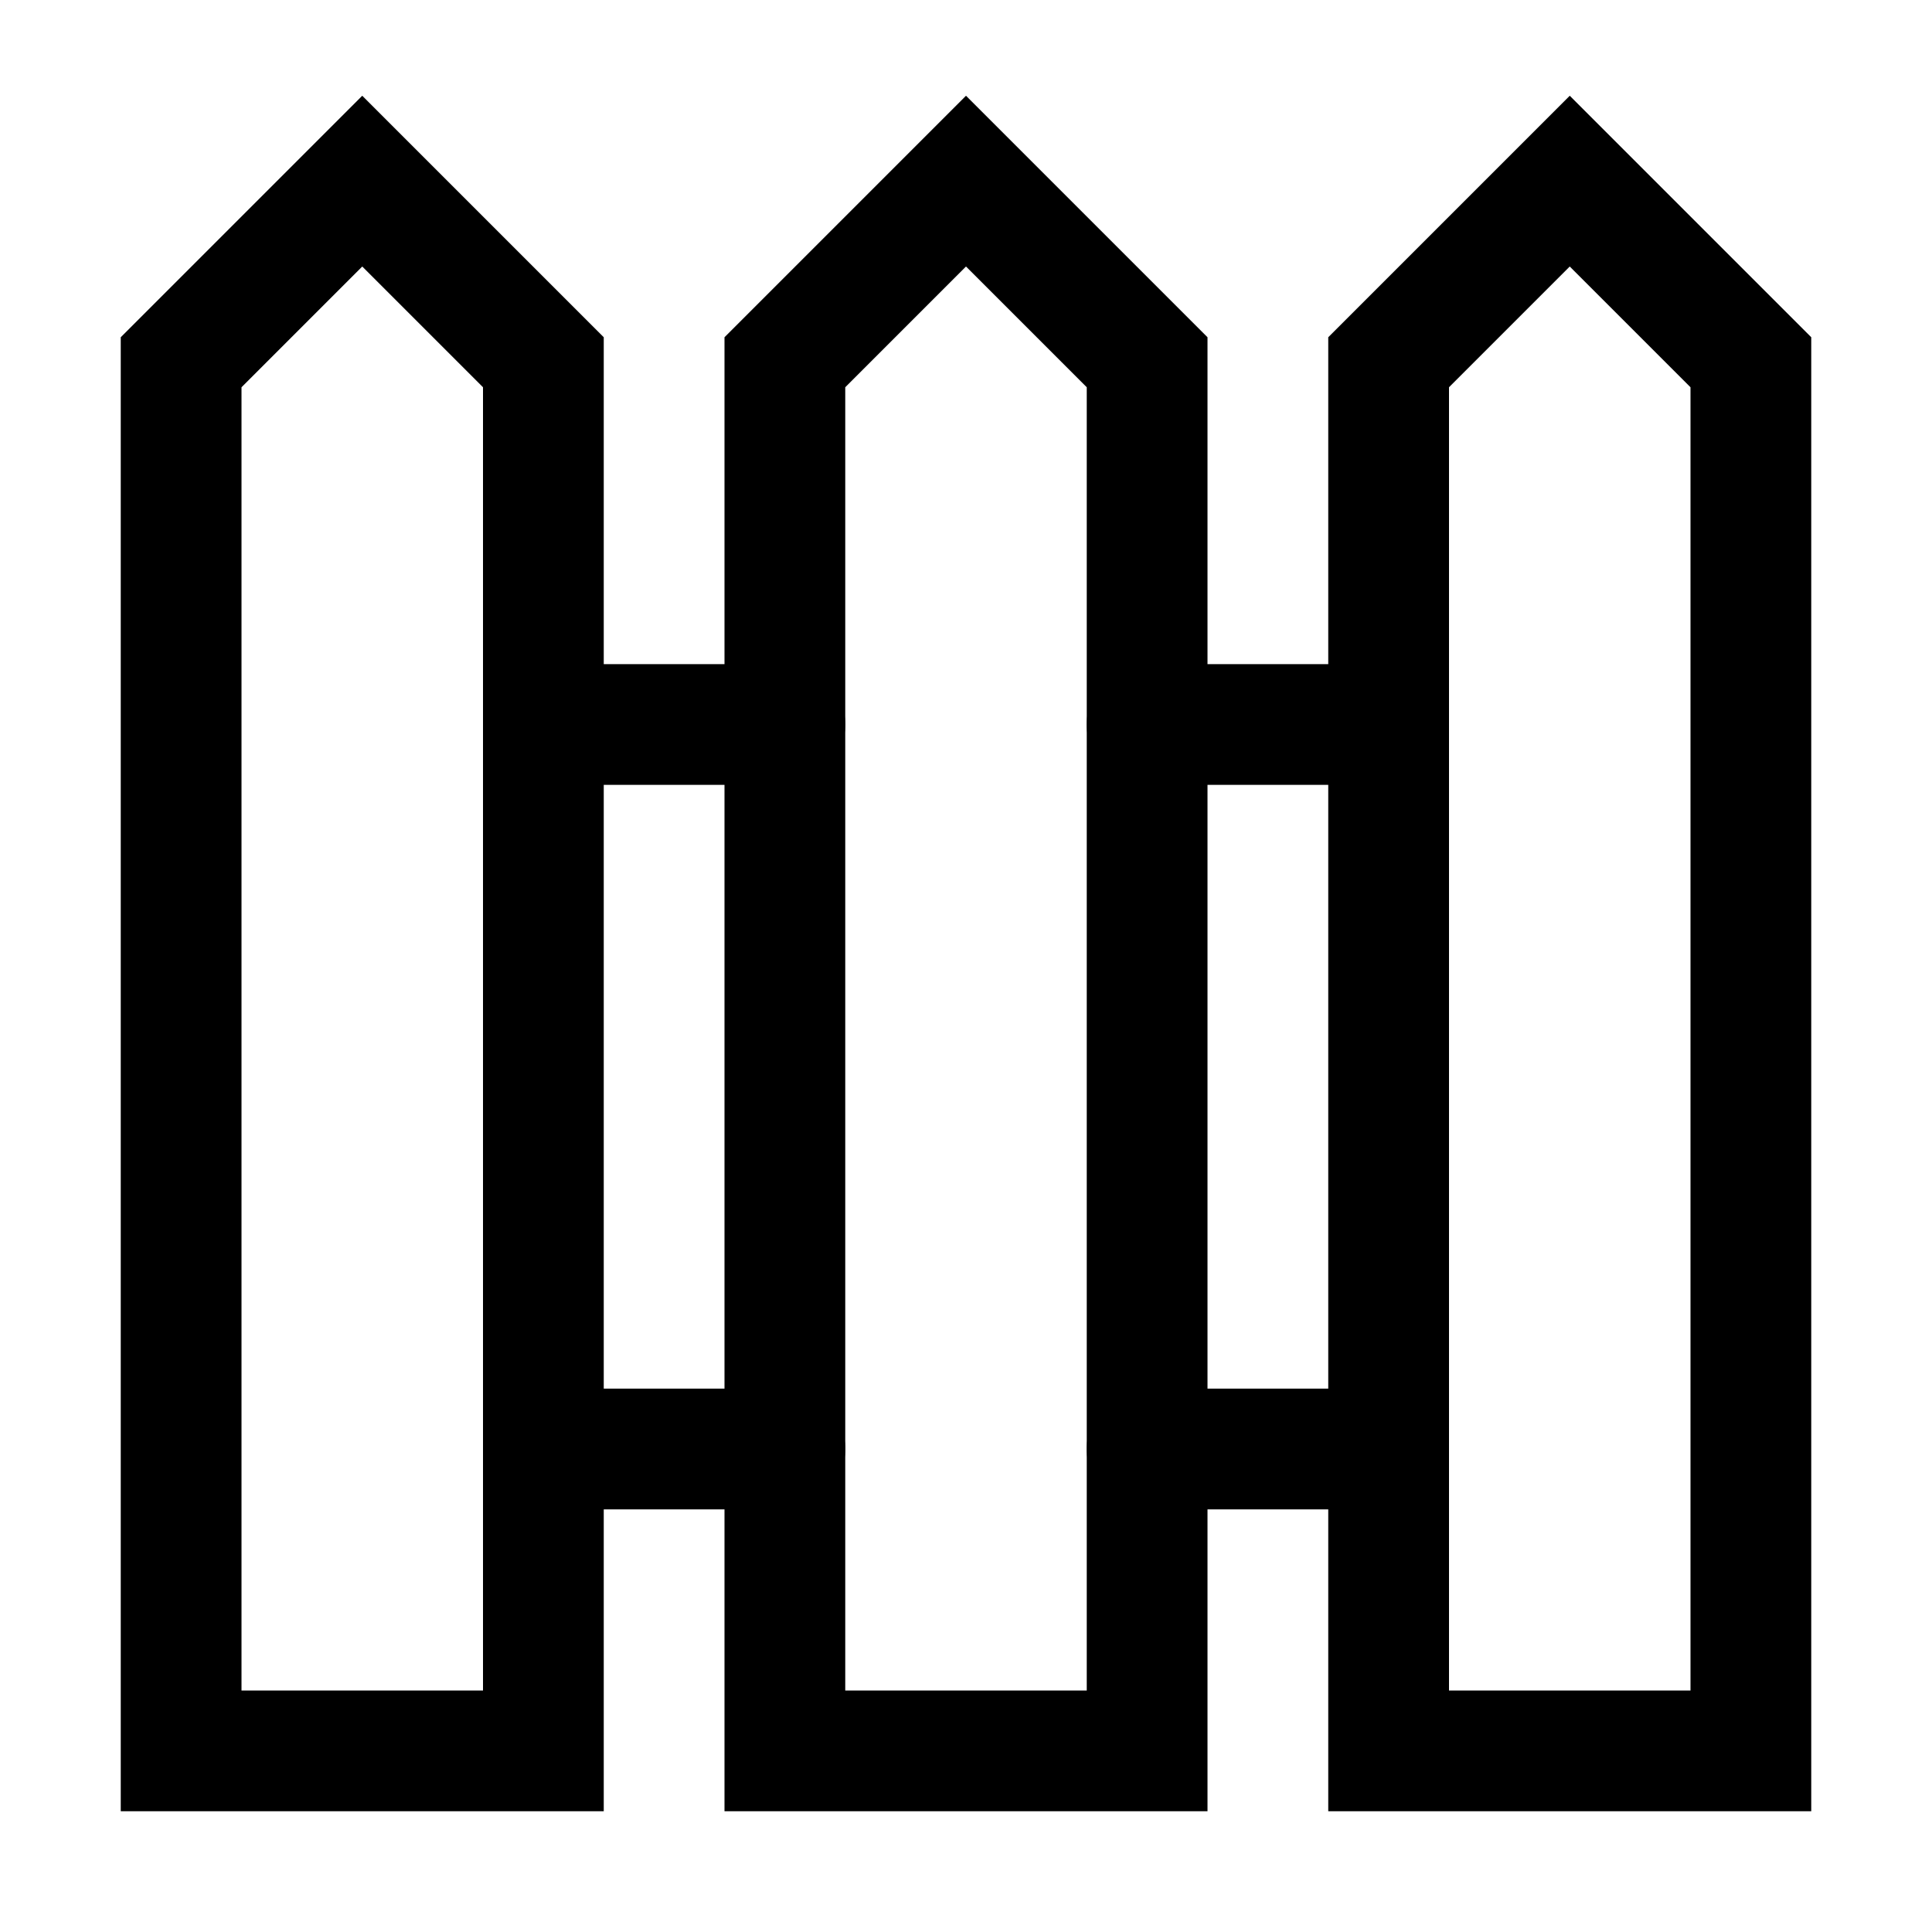 <svg width="32" height="32" viewBox="0 0 32 32" fill="none" xmlns="http://www.w3.org/2000/svg">
<path d="M9 6L6 3L3 6V29H9V6Z" stroke="black" stroke-width="2" stroke-miterlimit="10" stroke-linecap="round"/>
<path d="M19 6L16 3L13 6V29H19V6Z" stroke="black" stroke-width="2" stroke-miterlimit="10" stroke-linecap="round"/>
<path d="M29 6L26 3L23 6V29H29V6Z" stroke="black" stroke-width="2" stroke-miterlimit="10" stroke-linecap="round"/>
<path d="M9 24H13" stroke="black" stroke-width="2" stroke-miterlimit="10" stroke-linecap="round"/>
<path d="M19 24H23" stroke="black" stroke-width="2" stroke-miterlimit="10" stroke-linecap="round"/>
<path d="M9 12H13" stroke="black" stroke-width="2" stroke-miterlimit="10" stroke-linecap="round"/>
<path d="M19 12H23" stroke="black" stroke-width="2" stroke-miterlimit="10" stroke-linecap="round"/>
</svg>

